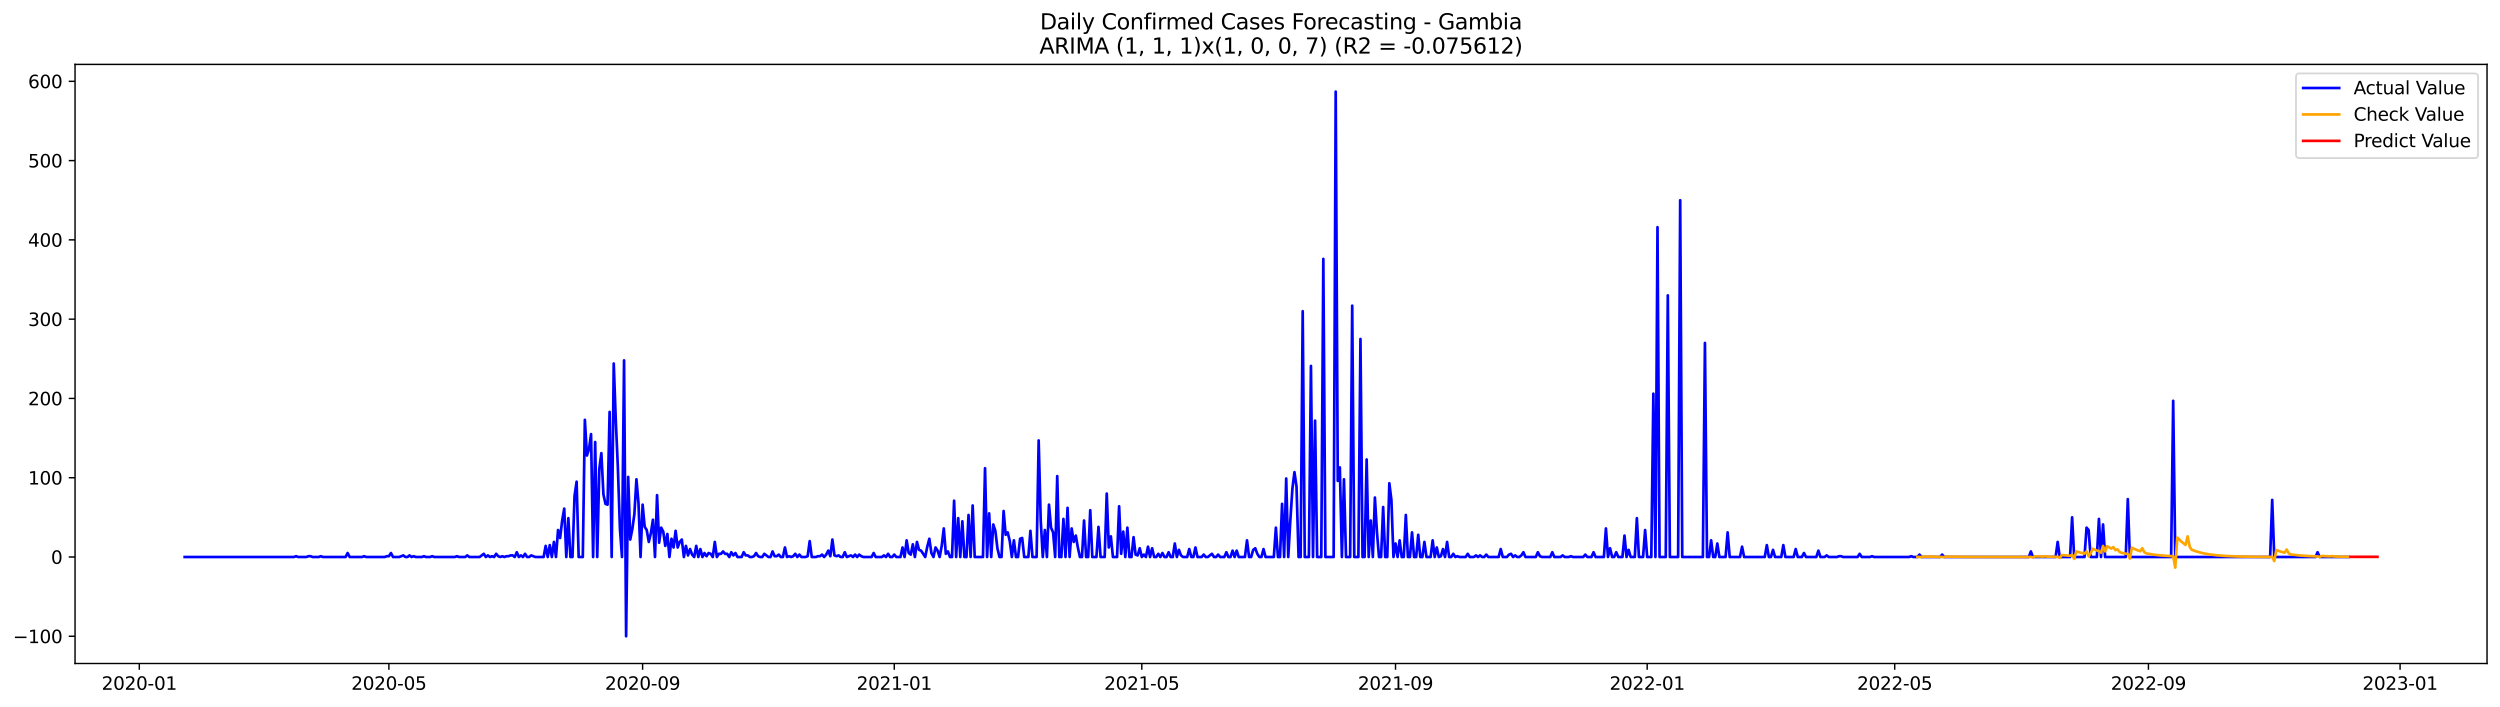 <?xml version="1.0" encoding="utf-8" standalone="no"?>
<!DOCTYPE svg PUBLIC "-//W3C//DTD SVG 1.1//EN"
  "http://www.w3.org/Graphics/SVG/1.1/DTD/svg11.dtd">
<svg xmlns:xlink="http://www.w3.org/1999/xlink" width="1388.067pt" height="392.274pt" viewBox="0 0 1388.067 392.274" xmlns="http://www.w3.org/2000/svg" version="1.1">
 <defs>
  <style type="text/css">*{stroke-linejoin: round; stroke-linecap: butt}</style>
 </defs>
 <g id="figure_1">
  <g id="patch_1">
   <path d="M 0 392.274 
L 1388.067 392.274 
L 1388.067 0 
L 0 0 
z
" style="fill: #ffffff"/>
  </g>
  <g id="axes_1">
   <g id="patch_2">
    <path d="M 41.667 368.396 
L 1380.867 368.396 
L 1380.867 35.755 
L 41.667 35.755 
z
" style="fill: #ffffff"/>
   </g>
   <g id="matplotlib.axis_1">
    <g id="xtick_1">
     <g id="line2d_1">
      <defs>
       <path id="m39c0a8d86f" d="M 0 0 
L 0 3.5 
" style="stroke: #000000; stroke-width: 0.8"/>
      </defs>
      <g>
       <use xlink:href="#m39c0a8d86f" x="77.343" y="368.396" style="stroke: #000000; stroke-width: 0.8"/>
      </g>
     </g>
     <g id="text_1">
      <!-- 2020-01 -->
      <g transform="translate(56.452 382.994)scale(0.1 -0.1)">
       <defs>
        <path id="DejaVuSans-32" d="M 1228 531 
L 3431 531 
L 3431 0 
L 469 0 
L 469 531 
Q 828 903 1448 1529 
Q 2069 2156 2228 2338 
Q 2531 2678 2651 2914 
Q 2772 3150 2772 3378 
Q 2772 3750 2511 3984 
Q 2250 4219 1831 4219 
Q 1534 4219 1204 4116 
Q 875 4013 500 3803 
L 500 4441 
Q 881 4594 1212 4672 
Q 1544 4750 1819 4750 
Q 2544 4750 2975 4387 
Q 3406 4025 3406 3419 
Q 3406 3131 3298 2873 
Q 3191 2616 2906 2266 
Q 2828 2175 2409 1742 
Q 1991 1309 1228 531 
z
" transform="scale(0.016)"/>
        <path id="DejaVuSans-30" d="M 2034 4250 
Q 1547 4250 1301 3770 
Q 1056 3291 1056 2328 
Q 1056 1369 1301 889 
Q 1547 409 2034 409 
Q 2525 409 2770 889 
Q 3016 1369 3016 2328 
Q 3016 3291 2770 3770 
Q 2525 4250 2034 4250 
z
M 2034 4750 
Q 2819 4750 3233 4129 
Q 3647 3509 3647 2328 
Q 3647 1150 3233 529 
Q 2819 -91 2034 -91 
Q 1250 -91 836 529 
Q 422 1150 422 2328 
Q 422 3509 836 4129 
Q 1250 4750 2034 4750 
z
" transform="scale(0.016)"/>
        <path id="DejaVuSans-2d" d="M 313 2009 
L 1997 2009 
L 1997 1497 
L 313 1497 
L 313 2009 
z
" transform="scale(0.016)"/>
        <path id="DejaVuSans-31" d="M 794 531 
L 1825 531 
L 1825 4091 
L 703 3866 
L 703 4441 
L 1819 4666 
L 2450 4666 
L 2450 531 
L 3481 531 
L 3481 0 
L 794 0 
L 794 531 
z
" transform="scale(0.016)"/>
       </defs>
       <use xlink:href="#DejaVuSans-32"/>
       <use xlink:href="#DejaVuSans-30" x="63.623"/>
       <use xlink:href="#DejaVuSans-32" x="127.246"/>
       <use xlink:href="#DejaVuSans-30" x="190.869"/>
       <use xlink:href="#DejaVuSans-2d" x="254.492"/>
       <use xlink:href="#DejaVuSans-30" x="290.576"/>
       <use xlink:href="#DejaVuSans-31" x="354.199"/>
      </g>
     </g>
    </g>
    <g id="xtick_2">
     <g id="line2d_2">
      <g>
       <use xlink:href="#m39c0a8d86f" x="215.925" y="368.396" style="stroke: #000000; stroke-width: 0.8"/>
      </g>
     </g>
     <g id="text_2">
      <!-- 2020-05 -->
      <g transform="translate(195.033 382.994)scale(0.1 -0.1)">
       <defs>
        <path id="DejaVuSans-35" d="M 691 4666 
L 3169 4666 
L 3169 4134 
L 1269 4134 
L 1269 2991 
Q 1406 3038 1543 3061 
Q 1681 3084 1819 3084 
Q 2600 3084 3056 2656 
Q 3513 2228 3513 1497 
Q 3513 744 3044 326 
Q 2575 -91 1722 -91 
Q 1428 -91 1123 -41 
Q 819 9 494 109 
L 494 744 
Q 775 591 1075 516 
Q 1375 441 1709 441 
Q 2250 441 2565 725 
Q 2881 1009 2881 1497 
Q 2881 1984 2565 2268 
Q 2250 2553 1709 2553 
Q 1456 2553 1204 2497 
Q 953 2441 691 2322 
L 691 4666 
z
" transform="scale(0.016)"/>
       </defs>
       <use xlink:href="#DejaVuSans-32"/>
       <use xlink:href="#DejaVuSans-30" x="63.623"/>
       <use xlink:href="#DejaVuSans-32" x="127.246"/>
       <use xlink:href="#DejaVuSans-30" x="190.869"/>
       <use xlink:href="#DejaVuSans-2d" x="254.492"/>
       <use xlink:href="#DejaVuSans-30" x="290.576"/>
       <use xlink:href="#DejaVuSans-35" x="354.199"/>
      </g>
     </g>
    </g>
    <g id="xtick_3">
     <g id="line2d_3">
      <g>
       <use xlink:href="#m39c0a8d86f" x="356.797" y="368.396" style="stroke: #000000; stroke-width: 0.8"/>
      </g>
     </g>
     <g id="text_3">
      <!-- 2020-09 -->
      <g transform="translate(335.905 382.994)scale(0.1 -0.1)">
       <defs>
        <path id="DejaVuSans-39" d="M 703 97 
L 703 672 
Q 941 559 1184 500 
Q 1428 441 1663 441 
Q 2288 441 2617 861 
Q 2947 1281 2994 2138 
Q 2813 1869 2534 1725 
Q 2256 1581 1919 1581 
Q 1219 1581 811 2004 
Q 403 2428 403 3163 
Q 403 3881 828 4315 
Q 1253 4750 1959 4750 
Q 2769 4750 3195 4129 
Q 3622 3509 3622 2328 
Q 3622 1225 3098 567 
Q 2575 -91 1691 -91 
Q 1453 -91 1209 -44 
Q 966 3 703 97 
z
M 1959 2075 
Q 2384 2075 2632 2365 
Q 2881 2656 2881 3163 
Q 2881 3666 2632 3958 
Q 2384 4250 1959 4250 
Q 1534 4250 1286 3958 
Q 1038 3666 1038 3163 
Q 1038 2656 1286 2365 
Q 1534 2075 1959 2075 
z
" transform="scale(0.016)"/>
       </defs>
       <use xlink:href="#DejaVuSans-32"/>
       <use xlink:href="#DejaVuSans-30" x="63.623"/>
       <use xlink:href="#DejaVuSans-32" x="127.246"/>
       <use xlink:href="#DejaVuSans-30" x="190.869"/>
       <use xlink:href="#DejaVuSans-2d" x="254.492"/>
       <use xlink:href="#DejaVuSans-30" x="290.576"/>
       <use xlink:href="#DejaVuSans-39" x="354.199"/>
      </g>
     </g>
    </g>
    <g id="xtick_4">
     <g id="line2d_4">
      <g>
       <use xlink:href="#m39c0a8d86f" x="496.523" y="368.396" style="stroke: #000000; stroke-width: 0.8"/>
      </g>
     </g>
     <g id="text_4">
      <!-- 2021-01 -->
      <g transform="translate(475.632 382.994)scale(0.1 -0.1)">
       <use xlink:href="#DejaVuSans-32"/>
       <use xlink:href="#DejaVuSans-30" x="63.623"/>
       <use xlink:href="#DejaVuSans-32" x="127.246"/>
       <use xlink:href="#DejaVuSans-31" x="190.869"/>
       <use xlink:href="#DejaVuSans-2d" x="254.492"/>
       <use xlink:href="#DejaVuSans-30" x="290.576"/>
       <use xlink:href="#DejaVuSans-31" x="354.199"/>
      </g>
     </g>
    </g>
    <g id="xtick_5">
     <g id="line2d_5">
      <g>
       <use xlink:href="#m39c0a8d86f" x="633.959" y="368.396" style="stroke: #000000; stroke-width: 0.8"/>
      </g>
     </g>
     <g id="text_5">
      <!-- 2021-05 -->
      <g transform="translate(613.068 382.994)scale(0.1 -0.1)">
       <use xlink:href="#DejaVuSans-32"/>
       <use xlink:href="#DejaVuSans-30" x="63.623"/>
       <use xlink:href="#DejaVuSans-32" x="127.246"/>
       <use xlink:href="#DejaVuSans-31" x="190.869"/>
       <use xlink:href="#DejaVuSans-2d" x="254.492"/>
       <use xlink:href="#DejaVuSans-30" x="290.576"/>
       <use xlink:href="#DejaVuSans-35" x="354.199"/>
      </g>
     </g>
    </g>
    <g id="xtick_6">
     <g id="line2d_6">
      <g>
       <use xlink:href="#m39c0a8d86f" x="774.831" y="368.396" style="stroke: #000000; stroke-width: 0.8"/>
      </g>
     </g>
     <g id="text_6">
      <!-- 2021-09 -->
      <g transform="translate(753.94 382.994)scale(0.1 -0.1)">
       <use xlink:href="#DejaVuSans-32"/>
       <use xlink:href="#DejaVuSans-30" x="63.623"/>
       <use xlink:href="#DejaVuSans-32" x="127.246"/>
       <use xlink:href="#DejaVuSans-31" x="190.869"/>
       <use xlink:href="#DejaVuSans-2d" x="254.492"/>
       <use xlink:href="#DejaVuSans-30" x="290.576"/>
       <use xlink:href="#DejaVuSans-39" x="354.199"/>
      </g>
     </g>
    </g>
    <g id="xtick_7">
     <g id="line2d_7">
      <g>
       <use xlink:href="#m39c0a8d86f" x="914.558" y="368.396" style="stroke: #000000; stroke-width: 0.8"/>
      </g>
     </g>
     <g id="text_7">
      <!-- 2022-01 -->
      <g transform="translate(893.667 382.994)scale(0.1 -0.1)">
       <use xlink:href="#DejaVuSans-32"/>
       <use xlink:href="#DejaVuSans-30" x="63.623"/>
       <use xlink:href="#DejaVuSans-32" x="127.246"/>
       <use xlink:href="#DejaVuSans-32" x="190.869"/>
       <use xlink:href="#DejaVuSans-2d" x="254.492"/>
       <use xlink:href="#DejaVuSans-30" x="290.576"/>
       <use xlink:href="#DejaVuSans-31" x="354.199"/>
      </g>
     </g>
    </g>
    <g id="xtick_8">
     <g id="line2d_8">
      <g>
       <use xlink:href="#m39c0a8d86f" x="1051.994" y="368.396" style="stroke: #000000; stroke-width: 0.8"/>
      </g>
     </g>
     <g id="text_8">
      <!-- 2022-05 -->
      <g transform="translate(1031.103 382.994)scale(0.1 -0.1)">
       <use xlink:href="#DejaVuSans-32"/>
       <use xlink:href="#DejaVuSans-30" x="63.623"/>
       <use xlink:href="#DejaVuSans-32" x="127.246"/>
       <use xlink:href="#DejaVuSans-32" x="190.869"/>
       <use xlink:href="#DejaVuSans-2d" x="254.492"/>
       <use xlink:href="#DejaVuSans-30" x="290.576"/>
       <use xlink:href="#DejaVuSans-35" x="354.199"/>
      </g>
     </g>
    </g>
    <g id="xtick_9">
     <g id="line2d_9">
      <g>
       <use xlink:href="#m39c0a8d86f" x="1192.866" y="368.396" style="stroke: #000000; stroke-width: 0.8"/>
      </g>
     </g>
     <g id="text_9">
      <!-- 2022-09 -->
      <g transform="translate(1171.975 382.994)scale(0.1 -0.1)">
       <use xlink:href="#DejaVuSans-32"/>
       <use xlink:href="#DejaVuSans-30" x="63.623"/>
       <use xlink:href="#DejaVuSans-32" x="127.246"/>
       <use xlink:href="#DejaVuSans-32" x="190.869"/>
       <use xlink:href="#DejaVuSans-2d" x="254.492"/>
       <use xlink:href="#DejaVuSans-30" x="290.576"/>
       <use xlink:href="#DejaVuSans-39" x="354.199"/>
      </g>
     </g>
    </g>
    <g id="xtick_10">
     <g id="line2d_10">
      <g>
       <use xlink:href="#m39c0a8d86f" x="1332.593" y="368.396" style="stroke: #000000; stroke-width: 0.8"/>
      </g>
     </g>
     <g id="text_10">
      <!-- 2023-01 -->
      <g transform="translate(1311.701 382.994)scale(0.1 -0.1)">
       <defs>
        <path id="DejaVuSans-33" d="M 2597 2516 
Q 3050 2419 3304 2112 
Q 3559 1806 3559 1356 
Q 3559 666 3084 287 
Q 2609 -91 1734 -91 
Q 1441 -91 1130 -33 
Q 819 25 488 141 
L 488 750 
Q 750 597 1062 519 
Q 1375 441 1716 441 
Q 2309 441 2620 675 
Q 2931 909 2931 1356 
Q 2931 1769 2642 2001 
Q 2353 2234 1838 2234 
L 1294 2234 
L 1294 2753 
L 1863 2753 
Q 2328 2753 2575 2939 
Q 2822 3125 2822 3475 
Q 2822 3834 2567 4026 
Q 2313 4219 1838 4219 
Q 1578 4219 1281 4162 
Q 984 4106 628 3988 
L 628 4550 
Q 988 4650 1302 4700 
Q 1616 4750 1894 4750 
Q 2613 4750 3031 4423 
Q 3450 4097 3450 3541 
Q 3450 3153 3228 2886 
Q 3006 2619 2597 2516 
z
" transform="scale(0.016)"/>
       </defs>
       <use xlink:href="#DejaVuSans-32"/>
       <use xlink:href="#DejaVuSans-30" x="63.623"/>
       <use xlink:href="#DejaVuSans-32" x="127.246"/>
       <use xlink:href="#DejaVuSans-33" x="190.869"/>
       <use xlink:href="#DejaVuSans-2d" x="254.492"/>
       <use xlink:href="#DejaVuSans-30" x="290.576"/>
       <use xlink:href="#DejaVuSans-31" x="354.199"/>
      </g>
     </g>
    </g>
   </g>
   <g id="matplotlib.axis_2">
    <g id="ytick_1">
     <g id="line2d_11">
      <defs>
       <path id="meef79a7b68" d="M 0 0 
L -3.5 0 
" style="stroke: #000000; stroke-width: 0.8"/>
      </defs>
      <g>
       <use xlink:href="#meef79a7b68" x="41.667" y="353.276" style="stroke: #000000; stroke-width: 0.8"/>
      </g>
     </g>
     <g id="text_11">
      <!-- −100 -->
      <g transform="translate(7.2 357.075)scale(0.1 -0.1)">
       <defs>
        <path id="DejaVuSans-2212" d="M 678 2272 
L 4684 2272 
L 4684 1741 
L 678 1741 
L 678 2272 
z
" transform="scale(0.016)"/>
       </defs>
       <use xlink:href="#DejaVuSans-2212"/>
       <use xlink:href="#DejaVuSans-31" x="83.789"/>
       <use xlink:href="#DejaVuSans-30" x="147.412"/>
       <use xlink:href="#DejaVuSans-30" x="211.035"/>
      </g>
     </g>
    </g>
    <g id="ytick_2">
     <g id="line2d_12">
      <g>
       <use xlink:href="#meef79a7b68" x="41.667" y="309.258" style="stroke: #000000; stroke-width: 0.8"/>
      </g>
     </g>
     <g id="text_12">
      <!-- 0 -->
      <g transform="translate(28.305 313.057)scale(0.1 -0.1)">
       <use xlink:href="#DejaVuSans-30"/>
      </g>
     </g>
    </g>
    <g id="ytick_3">
     <g id="line2d_13">
      <g>
       <use xlink:href="#meef79a7b68" x="41.667" y="265.241" style="stroke: #000000; stroke-width: 0.8"/>
      </g>
     </g>
     <g id="text_13">
      <!-- 100 -->
      <g transform="translate(15.58 269.04)scale(0.1 -0.1)">
       <use xlink:href="#DejaVuSans-31"/>
       <use xlink:href="#DejaVuSans-30" x="63.623"/>
       <use xlink:href="#DejaVuSans-30" x="127.246"/>
      </g>
     </g>
    </g>
    <g id="ytick_4">
     <g id="line2d_14">
      <g>
       <use xlink:href="#meef79a7b68" x="41.667" y="221.223" style="stroke: #000000; stroke-width: 0.8"/>
      </g>
     </g>
     <g id="text_14">
      <!-- 200 -->
      <g transform="translate(15.58 225.022)scale(0.1 -0.1)">
       <use xlink:href="#DejaVuSans-32"/>
       <use xlink:href="#DejaVuSans-30" x="63.623"/>
       <use xlink:href="#DejaVuSans-30" x="127.246"/>
      </g>
     </g>
    </g>
    <g id="ytick_5">
     <g id="line2d_15">
      <g>
       <use xlink:href="#meef79a7b68" x="41.667" y="177.206" style="stroke: #000000; stroke-width: 0.8"/>
      </g>
     </g>
     <g id="text_15">
      <!-- 300 -->
      <g transform="translate(15.58 181.005)scale(0.1 -0.1)">
       <use xlink:href="#DejaVuSans-33"/>
       <use xlink:href="#DejaVuSans-30" x="63.623"/>
       <use xlink:href="#DejaVuSans-30" x="127.246"/>
      </g>
     </g>
    </g>
    <g id="ytick_6">
     <g id="line2d_16">
      <g>
       <use xlink:href="#meef79a7b68" x="41.667" y="133.188" style="stroke: #000000; stroke-width: 0.8"/>
      </g>
     </g>
     <g id="text_16">
      <!-- 400 -->
      <g transform="translate(15.58 136.987)scale(0.1 -0.1)">
       <defs>
        <path id="DejaVuSans-34" d="M 2419 4116 
L 825 1625 
L 2419 1625 
L 2419 4116 
z
M 2253 4666 
L 3047 4666 
L 3047 1625 
L 3713 1625 
L 3713 1100 
L 3047 1100 
L 3047 0 
L 2419 0 
L 2419 1100 
L 313 1100 
L 313 1709 
L 2253 4666 
z
" transform="scale(0.016)"/>
       </defs>
       <use xlink:href="#DejaVuSans-34"/>
       <use xlink:href="#DejaVuSans-30" x="63.623"/>
       <use xlink:href="#DejaVuSans-30" x="127.246"/>
      </g>
     </g>
    </g>
    <g id="ytick_7">
     <g id="line2d_17">
      <g>
       <use xlink:href="#meef79a7b68" x="41.667" y="89.171" style="stroke: #000000; stroke-width: 0.8"/>
      </g>
     </g>
     <g id="text_17">
      <!-- 500 -->
      <g transform="translate(15.58 92.97)scale(0.1 -0.1)">
       <use xlink:href="#DejaVuSans-35"/>
       <use xlink:href="#DejaVuSans-30" x="63.623"/>
       <use xlink:href="#DejaVuSans-30" x="127.246"/>
      </g>
     </g>
    </g>
    <g id="ytick_8">
     <g id="line2d_18">
      <g>
       <use xlink:href="#meef79a7b68" x="41.667" y="45.153" style="stroke: #000000; stroke-width: 0.8"/>
      </g>
     </g>
     <g id="text_18">
      <!-- 600 -->
      <g transform="translate(15.58 48.952)scale(0.1 -0.1)">
       <defs>
        <path id="DejaVuSans-36" d="M 2113 2584 
Q 1688 2584 1439 2293 
Q 1191 2003 1191 1497 
Q 1191 994 1439 701 
Q 1688 409 2113 409 
Q 2538 409 2786 701 
Q 3034 994 3034 1497 
Q 3034 2003 2786 2293 
Q 2538 2584 2113 2584 
z
M 3366 4563 
L 3366 3988 
Q 3128 4100 2886 4159 
Q 2644 4219 2406 4219 
Q 1781 4219 1451 3797 
Q 1122 3375 1075 2522 
Q 1259 2794 1537 2939 
Q 1816 3084 2150 3084 
Q 2853 3084 3261 2657 
Q 3669 2231 3669 1497 
Q 3669 778 3244 343 
Q 2819 -91 2113 -91 
Q 1303 -91 875 529 
Q 447 1150 447 2328 
Q 447 3434 972 4092 
Q 1497 4750 2381 4750 
Q 2619 4750 2861 4703 
Q 3103 4656 3366 4563 
z
" transform="scale(0.016)"/>
       </defs>
       <use xlink:href="#DejaVuSans-36"/>
       <use xlink:href="#DejaVuSans-30" x="63.623"/>
       <use xlink:href="#DejaVuSans-30" x="127.246"/>
      </g>
     </g>
    </g>
   </g>
   <g id="line2d_19">
    <path d="M 102.54 309.258 
L 163.241 309.258 
L 164.386 308.818 
L 165.531 309.258 
L 170.113 309.258 
L 171.258 308.818 
L 172.403 308.818 
L 173.549 309.258 
L 176.984 309.258 
L 178.13 308.818 
L 179.275 309.258 
L 191.873 309.258 
L 193.019 307.057 
L 194.164 309.258 
L 201.036 309.258 
L 202.181 308.818 
L 203.326 309.258 
L 213.634 309.258 
L 214.779 308.818 
L 215.925 308.818 
L 217.07 307.057 
L 218.215 309.258 
L 221.651 309.258 
L 223.942 308.378 
L 225.087 309.258 
L 226.232 309.258 
L 227.378 308.378 
L 228.523 309.258 
L 229.668 308.818 
L 230.814 309.258 
L 234.249 309.258 
L 235.395 308.818 
L 236.54 309.258 
L 238.831 309.258 
L 239.976 308.818 
L 241.121 309.258 
L 252.574 309.258 
L 253.72 308.818 
L 254.865 309.258 
L 258.301 309.258 
L 259.446 308.378 
L 260.591 309.258 
L 266.318 309.258 
L 268.609 307.497 
L 269.754 309.258 
L 270.899 308.378 
L 272.044 309.258 
L 273.19 308.818 
L 274.335 309.258 
L 275.48 307.497 
L 276.626 308.818 
L 277.771 309.258 
L 278.916 308.818 
L 280.062 309.258 
L 281.207 308.818 
L 282.352 308.818 
L 283.497 308.378 
L 284.643 308.378 
L 285.788 309.258 
L 286.933 306.617 
L 288.079 309.258 
L 289.224 308.378 
L 290.369 309.258 
L 291.515 307.497 
L 292.66 309.258 
L 293.805 309.258 
L 294.95 308.378 
L 297.241 309.258 
L 301.822 309.258 
L 302.968 303.096 
L 304.113 309.258 
L 305.258 302.655 
L 306.403 309.258 
L 307.549 300.895 
L 308.694 309.258 
L 309.839 294.292 
L 310.985 298.694 
L 312.13 289.01 
L 313.275 282.407 
L 314.421 309.258 
L 315.566 287.689 
L 316.711 309.258 
L 317.856 309.258 
L 319.002 275.365 
L 320.147 267.441 
L 321.292 309.258 
L 323.583 309.258 
L 324.728 233.108 
L 325.874 252.916 
L 327.019 249.394 
L 328.164 241.031 
L 329.309 309.258 
L 330.455 245.433 
L 331.6 309.258 
L 332.745 260.399 
L 333.891 251.595 
L 335.036 274.484 
L 336.181 279.766 
L 337.327 280.207 
L 338.472 228.706 
L 339.617 309.258 
L 340.762 201.855 
L 341.908 233.548 
L 343.053 259.518 
L 344.198 293.412 
L 345.344 309.258 
L 346.489 200.095 
L 347.634 353.276 
L 348.78 264.8 
L 349.925 299.574 
L 351.07 293.852 
L 352.215 285.489 
L 353.361 266.121 
L 354.506 279.326 
L 355.651 309.258 
L 356.797 280.207 
L 357.942 292.531 
L 359.087 294.292 
L 360.233 300.895 
L 361.378 296.053 
L 362.523 288.57 
L 363.668 309.258 
L 364.814 274.924 
L 365.959 301.335 
L 367.104 292.972 
L 368.25 295.172 
L 369.395 303.096 
L 370.54 296.493 
L 371.686 309.258 
L 372.831 299.134 
L 373.976 303.976 
L 375.121 294.732 
L 376.267 303.976 
L 377.412 300.895 
L 378.557 299.574 
L 379.703 309.258 
L 380.848 303.096 
L 381.993 308.378 
L 383.139 304.856 
L 384.284 307.938 
L 385.429 309.258 
L 386.574 303.096 
L 387.72 309.258 
L 388.865 304.856 
L 390.01 309.258 
L 391.156 307.057 
L 392.301 308.818 
L 393.446 307.057 
L 394.592 307.497 
L 395.737 309.258 
L 396.882 300.895 
L 398.027 309.258 
L 399.173 307.497 
L 400.318 307.497 
L 401.463 306.177 
L 402.609 307.497 
L 403.754 307.497 
L 404.899 309.258 
L 406.045 306.617 
L 407.19 308.378 
L 408.335 307.057 
L 409.48 309.258 
L 411.771 309.258 
L 412.916 306.617 
L 414.062 308.378 
L 415.207 308.378 
L 416.352 309.258 
L 417.498 309.258 
L 418.643 308.818 
L 419.788 307.057 
L 420.933 308.818 
L 422.079 309.258 
L 423.224 309.258 
L 424.369 307.497 
L 426.66 309.258 
L 427.805 309.258 
L 428.951 306.177 
L 430.096 308.818 
L 431.241 308.818 
L 432.386 307.938 
L 433.532 309.258 
L 434.677 309.258 
L 435.822 303.976 
L 436.968 309.258 
L 438.113 308.818 
L 439.258 309.258 
L 440.404 308.818 
L 441.549 307.497 
L 442.694 309.258 
L 443.839 307.938 
L 444.985 309.258 
L 447.275 309.258 
L 448.421 308.818 
L 449.566 300.455 
L 450.711 309.258 
L 453.002 309.258 
L 454.147 308.818 
L 455.293 308.818 
L 456.438 307.938 
L 457.583 309.258 
L 458.728 307.938 
L 459.874 305.737 
L 461.019 308.818 
L 462.164 299.574 
L 463.31 308.378 
L 464.455 308.818 
L 465.6 308.378 
L 466.746 309.258 
L 467.891 309.258 
L 469.036 306.617 
L 470.181 309.258 
L 472.472 308.378 
L 473.617 309.258 
L 474.763 307.938 
L 475.908 309.258 
L 477.053 307.938 
L 478.199 308.818 
L 479.344 309.258 
L 483.925 309.258 
L 485.07 307.057 
L 486.216 309.258 
L 489.652 309.258 
L 490.797 308.378 
L 491.942 309.258 
L 493.087 307.497 
L 494.233 309.258 
L 495.378 309.258 
L 496.523 307.938 
L 497.669 309.258 
L 499.959 309.258 
L 501.105 303.976 
L 502.25 309.258 
L 503.395 300.014 
L 504.54 307.057 
L 505.686 307.938 
L 506.831 302.215 
L 507.976 309.258 
L 509.122 300.895 
L 510.267 305.296 
L 511.412 305.737 
L 513.703 309.258 
L 514.848 303.536 
L 515.993 299.134 
L 517.139 307.057 
L 518.284 309.258 
L 519.429 303.976 
L 520.575 305.737 
L 521.72 309.258 
L 522.865 303.096 
L 524.011 293.412 
L 525.156 307.497 
L 526.301 306.177 
L 527.446 309.258 
L 528.592 309.258 
L 529.737 278.006 
L 530.882 309.258 
L 532.028 287.689 
L 533.173 309.258 
L 534.318 289.45 
L 535.464 309.258 
L 536.609 309.258 
L 537.754 285.929 
L 538.899 309.258 
L 540.045 280.647 
L 541.19 309.258 
L 545.771 309.258 
L 546.917 259.958 
L 548.062 309.258 
L 549.207 285.048 
L 550.352 309.258 
L 551.498 291.211 
L 552.643 294.732 
L 553.788 304.416 
L 554.934 309.258 
L 556.079 309.258 
L 557.224 283.728 
L 558.37 296.933 
L 559.515 295.613 
L 560.66 300.455 
L 561.805 309.258 
L 562.951 300.014 
L 564.096 309.258 
L 565.241 309.258 
L 566.387 299.134 
L 567.532 298.694 
L 568.677 309.258 
L 570.968 309.258 
L 572.113 294.732 
L 573.258 309.258 
L 575.549 309.258 
L 576.694 244.552 
L 577.84 289.01 
L 578.985 309.258 
L 580.13 294.292 
L 581.276 309.258 
L 582.421 280.207 
L 583.566 292.972 
L 584.711 295.613 
L 585.857 309.258 
L 587.002 264.36 
L 588.147 309.258 
L 589.293 309.258 
L 590.438 288.13 
L 591.583 309.258 
L 592.729 281.967 
L 593.874 309.258 
L 595.019 293.412 
L 596.164 300.895 
L 597.31 297.373 
L 598.455 303.976 
L 599.6 309.258 
L 600.746 309.258 
L 601.891 289.01 
L 603.036 309.258 
L 604.182 309.258 
L 605.327 283.288 
L 606.472 309.258 
L 608.763 309.258 
L 609.908 292.531 
L 611.053 309.258 
L 613.344 309.258 
L 614.489 274.044 
L 615.635 303.976 
L 616.78 297.813 
L 617.925 309.258 
L 620.216 309.258 
L 621.361 281.087 
L 622.506 307.497 
L 623.652 295.172 
L 624.797 309.258 
L 625.942 292.972 
L 627.088 309.258 
L 628.233 309.258 
L 629.378 298.254 
L 630.523 307.938 
L 631.669 308.378 
L 632.814 304.416 
L 633.959 309.258 
L 635.105 307.938 
L 636.25 309.258 
L 637.395 303.536 
L 638.541 309.258 
L 639.686 304.416 
L 640.831 309.258 
L 641.977 309.258 
L 643.122 307.497 
L 644.267 309.258 
L 645.412 307.057 
L 646.558 309.258 
L 647.703 309.258 
L 648.848 306.617 
L 649.994 309.258 
L 651.139 309.258 
L 652.284 301.775 
L 653.43 309.258 
L 654.575 305.296 
L 655.72 308.378 
L 656.865 309.258 
L 659.156 309.258 
L 660.301 304.856 
L 661.447 309.258 
L 662.592 309.258 
L 663.737 303.976 
L 664.883 309.258 
L 667.173 309.258 
L 668.318 307.938 
L 669.464 309.258 
L 670.609 309.258 
L 672.9 307.497 
L 674.045 309.258 
L 675.19 309.258 
L 676.336 307.938 
L 677.481 309.258 
L 679.771 309.258 
L 680.917 306.617 
L 682.062 309.258 
L 683.207 309.258 
L 684.353 305.737 
L 685.498 309.258 
L 686.643 305.737 
L 687.789 309.258 
L 691.224 309.258 
L 692.37 300.014 
L 693.515 309.258 
L 694.66 309.258 
L 695.806 305.296 
L 696.951 304.416 
L 698.096 307.497 
L 699.242 309.258 
L 700.387 309.258 
L 701.532 304.856 
L 702.677 309.258 
L 707.259 309.258 
L 708.404 292.972 
L 709.549 309.258 
L 710.695 309.258 
L 711.84 279.766 
L 712.985 309.258 
L 714.13 265.681 
L 715.276 309.258 
L 716.421 289.01 
L 717.566 271.403 
L 718.712 262.159 
L 719.857 270.082 
L 721.002 309.258 
L 722.148 309.258 
L 723.293 172.804 
L 724.438 309.258 
L 726.729 309.258 
L 727.874 203.176 
L 729.019 309.258 
L 730.165 233.548 
L 731.31 309.258 
L 733.601 309.258 
L 734.746 143.752 
L 735.891 309.258 
L 740.472 309.258 
L 741.618 50.876 
L 742.763 267.001 
L 743.908 259.518 
L 745.054 309.258 
L 746.199 266.121 
L 747.344 309.258 
L 749.635 309.258 
L 750.78 169.723 
L 751.925 309.258 
L 754.216 309.258 
L 755.361 188.21 
L 756.507 309.258 
L 757.652 309.258 
L 758.797 255.117 
L 759.942 309.258 
L 761.088 289.01 
L 762.233 309.258 
L 763.378 276.245 
L 764.524 295.613 
L 765.669 309.258 
L 766.814 309.258 
L 767.96 281.527 
L 769.105 309.258 
L 770.25 309.258 
L 771.395 268.322 
L 772.541 277.565 
L 773.686 309.258 
L 774.831 301.775 
L 775.977 309.258 
L 777.122 300.014 
L 778.267 309.258 
L 779.413 309.258 
L 780.558 285.929 
L 781.703 309.258 
L 782.848 309.258 
L 783.994 295.613 
L 785.139 309.258 
L 786.284 309.258 
L 787.43 296.933 
L 788.575 309.258 
L 789.72 309.258 
L 790.866 300.895 
L 792.011 309.258 
L 794.301 309.258 
L 795.447 300.014 
L 796.592 309.258 
L 797.737 303.976 
L 798.883 309.258 
L 800.028 308.818 
L 801.173 304.856 
L 802.319 309.258 
L 803.464 300.895 
L 804.609 309.258 
L 805.754 309.258 
L 806.9 307.497 
L 808.045 309.258 
L 809.19 308.818 
L 810.336 309.258 
L 813.772 309.258 
L 814.917 307.497 
L 816.062 309.258 
L 818.353 309.258 
L 819.498 308.378 
L 820.643 309.258 
L 821.789 308.378 
L 822.934 309.258 
L 824.079 309.258 
L 825.225 307.938 
L 826.37 309.258 
L 832.096 309.258 
L 833.242 304.856 
L 834.387 309.258 
L 836.678 309.258 
L 837.823 307.938 
L 838.968 307.497 
L 840.114 309.258 
L 841.259 308.378 
L 842.404 309.258 
L 843.549 309.258 
L 844.695 308.378 
L 845.84 306.617 
L 846.985 309.258 
L 852.712 309.258 
L 853.857 306.617 
L 855.002 308.818 
L 856.148 309.258 
L 860.729 309.258 
L 861.874 306.617 
L 863.02 309.258 
L 866.455 309.258 
L 867.601 308.378 
L 868.746 309.258 
L 871.037 309.258 
L 872.182 308.818 
L 873.327 309.258 
L 879.054 309.258 
L 880.199 307.938 
L 881.344 309.258 
L 883.635 309.258 
L 884.78 306.617 
L 885.926 309.258 
L 890.507 309.258 
L 891.652 293.412 
L 892.797 309.258 
L 893.943 304.416 
L 895.088 309.258 
L 896.233 309.258 
L 897.379 306.617 
L 898.524 309.258 
L 900.814 309.258 
L 901.96 297.373 
L 903.105 309.258 
L 904.25 305.296 
L 905.396 309.258 
L 907.686 309.258 
L 908.832 287.689 
L 909.977 309.258 
L 912.267 309.258 
L 913.413 294.292 
L 914.558 309.258 
L 916.849 309.258 
L 917.994 218.582 
L 919.139 309.258 
L 920.285 126.145 
L 921.43 309.258 
L 924.866 309.258 
L 926.011 164 
L 927.156 309.258 
L 931.738 309.258 
L 932.883 111.179 
L 934.028 309.258 
L 945.481 309.258 
L 946.626 190.411 
L 947.772 309.258 
L 948.917 309.258 
L 950.062 300.014 
L 951.208 309.258 
L 952.353 309.258 
L 953.498 301.775 
L 954.644 309.258 
L 958.079 309.258 
L 959.225 295.613 
L 960.37 309.258 
L 966.097 309.258 
L 967.242 303.536 
L 968.387 309.258 
L 979.84 309.258 
L 980.985 302.655 
L 982.131 309.258 
L 983.276 309.258 
L 984.421 305.296 
L 985.567 309.258 
L 989.003 309.258 
L 990.148 302.655 
L 991.293 309.258 
L 995.874 309.258 
L 997.02 304.856 
L 998.165 309.258 
L 1000.456 309.258 
L 1001.601 307.057 
L 1002.746 309.258 
L 1008.473 309.258 
L 1009.618 305.737 
L 1010.763 309.258 
L 1013.054 309.258 
L 1014.199 308.378 
L 1015.344 309.258 
L 1019.926 309.258 
L 1021.071 308.818 
L 1022.216 308.818 
L 1023.362 309.258 
L 1031.379 309.258 
L 1032.524 307.497 
L 1033.669 309.258 
L 1038.251 309.258 
L 1039.396 308.818 
L 1040.541 309.258 
L 1060.011 309.258 
L 1061.157 308.818 
L 1062.302 309.258 
L 1064.592 309.258 
L 1065.738 307.938 
L 1066.883 309.258 
L 1077.191 309.258 
L 1078.336 307.938 
L 1079.481 309.258 
L 1126.439 309.258 
L 1127.584 306.177 
L 1128.729 309.258 
L 1141.328 309.258 
L 1142.473 300.895 
L 1143.618 309.258 
L 1149.345 309.258 
L 1150.49 287.249 
L 1151.635 309.258 
L 1157.362 309.258 
L 1158.507 292.972 
L 1159.652 294.292 
L 1160.798 309.258 
L 1164.234 309.258 
L 1165.379 288.13 
L 1166.524 309.258 
L 1167.669 291.211 
L 1168.815 309.258 
L 1180.268 309.258 
L 1181.413 277.125 
L 1182.558 309.258 
L 1205.464 309.258 
L 1206.61 222.544 
L 1207.755 309.258 
L 1260.439 309.258 
L 1261.584 277.565 
L 1262.729 309.258 
L 1285.635 309.258 
L 1286.781 306.617 
L 1287.926 309.258 
L 1303.96 309.258 
L 1303.96 309.258 
" clip-path="url(#p3e25ebff3d)" style="fill: none; stroke: #0000ff; stroke-width: 1.5; stroke-linecap: square"/>
   </g>
   <g id="line2d_20">
    <path d="M 1064.592 309.193 
L 1066.883 309.303 
L 1068.028 309.054 
L 1073.755 309.064 
L 1076.045 309.182 
L 1079.481 309.3 
L 1080.627 309.051 
L 1093.225 309.209 
L 1125.293 309.256 
L 1127.584 309.257 
L 1128.729 309.48 
L 1129.875 308.885 
L 1134.456 309.027 
L 1135.601 308.856 
L 1136.746 309.062 
L 1140.182 309.149 
L 1142.473 309.172 
L 1143.618 309.787 
L 1144.763 308.181 
L 1149.345 308.59 
L 1150.49 308.133 
L 1151.635 310.286 
L 1152.781 306.199 
L 1156.216 307.12 
L 1157.362 307.361 
L 1158.507 306.172 
L 1159.652 308.841 
L 1160.798 307.219 
L 1161.943 304.681 
L 1164.234 305.653 
L 1165.379 306.059 
L 1166.524 306.91 
L 1167.669 303.16 
L 1168.815 306.121 
L 1169.96 303.313 
L 1172.251 304.576 
L 1173.396 303.757 
L 1174.541 305.473 
L 1175.687 304.999 
L 1176.832 306.415 
L 1177.977 306.948 
L 1181.413 307.643 
L 1182.558 310.15 
L 1183.704 304.108 
L 1185.994 305.202 
L 1188.285 306.064 
L 1189.43 304.376 
L 1190.575 306.594 
L 1191.721 307.272 
L 1195.157 307.87 
L 1199.738 308.397 
L 1205.464 308.784 
L 1206.61 308.838 
L 1207.755 315.16 
L 1208.9 298.461 
L 1211.191 300.754 
L 1213.482 302.561 
L 1214.627 297.791 
L 1215.772 303.584 
L 1216.917 305.244 
L 1219.208 306.097 
L 1222.644 307.049 
L 1226.08 307.714 
L 1230.661 308.3 
L 1236.388 308.731 
L 1243.259 309 
L 1254.712 309.18 
L 1261.584 309.22 
L 1262.729 311.518 
L 1263.875 305.403 
L 1266.165 306.222 
L 1268.456 306.867 
L 1269.601 305.117 
L 1270.747 307.229 
L 1271.892 307.83 
L 1276.473 308.373 
L 1282.2 308.771 
L 1286.781 308.956 
L 1287.926 309.181 
L 1289.071 308.701 
L 1293.653 308.913 
L 1294.798 308.783 
L 1295.943 308.974 
L 1299.379 309.084 
L 1303.96 309.15 
L 1303.96 309.15 
" clip-path="url(#p3e25ebff3d)" style="fill: none; stroke: #ffa500; stroke-width: 1.5; stroke-linecap: square"/>
   </g>
   <g id="line2d_21">
    <path d="M 1305.106 309.162 
L 1306.251 309.18 
L 1307.396 309.177 
L 1308.541 309.177 
L 1309.687 309.177 
L 1310.832 309.177 
L 1311.977 309.177 
L 1313.123 309.171 
L 1314.268 309.172 
L 1315.413 309.172 
L 1316.559 309.172 
L 1317.704 309.172 
L 1318.849 309.172 
L 1319.994 309.172 
" clip-path="url(#p3e25ebff3d)" style="fill: none; stroke: #ff0000; stroke-width: 1.5; stroke-linecap: square"/>
   </g>
   <g id="patch_3">
    <path d="M 41.667 368.396 
L 41.667 35.755 
" style="fill: none; stroke: #000000; stroke-width: 0.8; stroke-linejoin: miter; stroke-linecap: square"/>
   </g>
   <g id="patch_4">
    <path d="M 1380.867 368.396 
L 1380.867 35.755 
" style="fill: none; stroke: #000000; stroke-width: 0.8; stroke-linejoin: miter; stroke-linecap: square"/>
   </g>
   <g id="patch_5">
    <path d="M 41.667 368.396 
L 1380.867 368.396 
" style="fill: none; stroke: #000000; stroke-width: 0.8; stroke-linejoin: miter; stroke-linecap: square"/>
   </g>
   <g id="patch_6">
    <path d="M 41.667 35.755 
L 1380.867 35.755 
" style="fill: none; stroke: #000000; stroke-width: 0.8; stroke-linejoin: miter; stroke-linecap: square"/>
   </g>
   <g id="text_19">
    <!-- Daily Confirmed Cases Forecasting - Gambia -->
    <g transform="translate(577.444 16.318)scale(0.12 -0.12)">
     <defs>
      <path id="DejaVuSans-44" d="M 1259 4147 
L 1259 519 
L 2022 519 
Q 2988 519 3436 956 
Q 3884 1394 3884 2338 
Q 3884 3275 3436 3711 
Q 2988 4147 2022 4147 
L 1259 4147 
z
M 628 4666 
L 1925 4666 
Q 3281 4666 3915 4102 
Q 4550 3538 4550 2338 
Q 4550 1131 3912 565 
Q 3275 0 1925 0 
L 628 0 
L 628 4666 
z
" transform="scale(0.016)"/>
      <path id="DejaVuSans-61" d="M 2194 1759 
Q 1497 1759 1228 1600 
Q 959 1441 959 1056 
Q 959 750 1161 570 
Q 1363 391 1709 391 
Q 2188 391 2477 730 
Q 2766 1069 2766 1631 
L 2766 1759 
L 2194 1759 
z
M 3341 1997 
L 3341 0 
L 2766 0 
L 2766 531 
Q 2569 213 2275 61 
Q 1981 -91 1556 -91 
Q 1019 -91 701 211 
Q 384 513 384 1019 
Q 384 1609 779 1909 
Q 1175 2209 1959 2209 
L 2766 2209 
L 2766 2266 
Q 2766 2663 2505 2880 
Q 2244 3097 1772 3097 
Q 1472 3097 1187 3025 
Q 903 2953 641 2809 
L 641 3341 
Q 956 3463 1253 3523 
Q 1550 3584 1831 3584 
Q 2591 3584 2966 3190 
Q 3341 2797 3341 1997 
z
" transform="scale(0.016)"/>
      <path id="DejaVuSans-69" d="M 603 3500 
L 1178 3500 
L 1178 0 
L 603 0 
L 603 3500 
z
M 603 4863 
L 1178 4863 
L 1178 4134 
L 603 4134 
L 603 4863 
z
" transform="scale(0.016)"/>
      <path id="DejaVuSans-6c" d="M 603 4863 
L 1178 4863 
L 1178 0 
L 603 0 
L 603 4863 
z
" transform="scale(0.016)"/>
      <path id="DejaVuSans-79" d="M 2059 -325 
Q 1816 -950 1584 -1140 
Q 1353 -1331 966 -1331 
L 506 -1331 
L 506 -850 
L 844 -850 
Q 1081 -850 1212 -737 
Q 1344 -625 1503 -206 
L 1606 56 
L 191 3500 
L 800 3500 
L 1894 763 
L 2988 3500 
L 3597 3500 
L 2059 -325 
z
" transform="scale(0.016)"/>
      <path id="DejaVuSans-20" transform="scale(0.016)"/>
      <path id="DejaVuSans-43" d="M 4122 4306 
L 4122 3641 
Q 3803 3938 3442 4084 
Q 3081 4231 2675 4231 
Q 1875 4231 1450 3742 
Q 1025 3253 1025 2328 
Q 1025 1406 1450 917 
Q 1875 428 2675 428 
Q 3081 428 3442 575 
Q 3803 722 4122 1019 
L 4122 359 
Q 3791 134 3420 21 
Q 3050 -91 2638 -91 
Q 1578 -91 968 557 
Q 359 1206 359 2328 
Q 359 3453 968 4101 
Q 1578 4750 2638 4750 
Q 3056 4750 3426 4639 
Q 3797 4528 4122 4306 
z
" transform="scale(0.016)"/>
      <path id="DejaVuSans-6f" d="M 1959 3097 
Q 1497 3097 1228 2736 
Q 959 2375 959 1747 
Q 959 1119 1226 758 
Q 1494 397 1959 397 
Q 2419 397 2687 759 
Q 2956 1122 2956 1747 
Q 2956 2369 2687 2733 
Q 2419 3097 1959 3097 
z
M 1959 3584 
Q 2709 3584 3137 3096 
Q 3566 2609 3566 1747 
Q 3566 888 3137 398 
Q 2709 -91 1959 -91 
Q 1206 -91 779 398 
Q 353 888 353 1747 
Q 353 2609 779 3096 
Q 1206 3584 1959 3584 
z
" transform="scale(0.016)"/>
      <path id="DejaVuSans-6e" d="M 3513 2113 
L 3513 0 
L 2938 0 
L 2938 2094 
Q 2938 2591 2744 2837 
Q 2550 3084 2163 3084 
Q 1697 3084 1428 2787 
Q 1159 2491 1159 1978 
L 1159 0 
L 581 0 
L 581 3500 
L 1159 3500 
L 1159 2956 
Q 1366 3272 1645 3428 
Q 1925 3584 2291 3584 
Q 2894 3584 3203 3211 
Q 3513 2838 3513 2113 
z
" transform="scale(0.016)"/>
      <path id="DejaVuSans-66" d="M 2375 4863 
L 2375 4384 
L 1825 4384 
Q 1516 4384 1395 4259 
Q 1275 4134 1275 3809 
L 1275 3500 
L 2222 3500 
L 2222 3053 
L 1275 3053 
L 1275 0 
L 697 0 
L 697 3053 
L 147 3053 
L 147 3500 
L 697 3500 
L 697 3744 
Q 697 4328 969 4595 
Q 1241 4863 1831 4863 
L 2375 4863 
z
" transform="scale(0.016)"/>
      <path id="DejaVuSans-72" d="M 2631 2963 
Q 2534 3019 2420 3045 
Q 2306 3072 2169 3072 
Q 1681 3072 1420 2755 
Q 1159 2438 1159 1844 
L 1159 0 
L 581 0 
L 581 3500 
L 1159 3500 
L 1159 2956 
Q 1341 3275 1631 3429 
Q 1922 3584 2338 3584 
Q 2397 3584 2469 3576 
Q 2541 3569 2628 3553 
L 2631 2963 
z
" transform="scale(0.016)"/>
      <path id="DejaVuSans-6d" d="M 3328 2828 
Q 3544 3216 3844 3400 
Q 4144 3584 4550 3584 
Q 5097 3584 5394 3201 
Q 5691 2819 5691 2113 
L 5691 0 
L 5113 0 
L 5113 2094 
Q 5113 2597 4934 2840 
Q 4756 3084 4391 3084 
Q 3944 3084 3684 2787 
Q 3425 2491 3425 1978 
L 3425 0 
L 2847 0 
L 2847 2094 
Q 2847 2600 2669 2842 
Q 2491 3084 2119 3084 
Q 1678 3084 1418 2786 
Q 1159 2488 1159 1978 
L 1159 0 
L 581 0 
L 581 3500 
L 1159 3500 
L 1159 2956 
Q 1356 3278 1631 3431 
Q 1906 3584 2284 3584 
Q 2666 3584 2933 3390 
Q 3200 3197 3328 2828 
z
" transform="scale(0.016)"/>
      <path id="DejaVuSans-65" d="M 3597 1894 
L 3597 1613 
L 953 1613 
Q 991 1019 1311 708 
Q 1631 397 2203 397 
Q 2534 397 2845 478 
Q 3156 559 3463 722 
L 3463 178 
Q 3153 47 2828 -22 
Q 2503 -91 2169 -91 
Q 1331 -91 842 396 
Q 353 884 353 1716 
Q 353 2575 817 3079 
Q 1281 3584 2069 3584 
Q 2775 3584 3186 3129 
Q 3597 2675 3597 1894 
z
M 3022 2063 
Q 3016 2534 2758 2815 
Q 2500 3097 2075 3097 
Q 1594 3097 1305 2825 
Q 1016 2553 972 2059 
L 3022 2063 
z
" transform="scale(0.016)"/>
      <path id="DejaVuSans-64" d="M 2906 2969 
L 2906 4863 
L 3481 4863 
L 3481 0 
L 2906 0 
L 2906 525 
Q 2725 213 2448 61 
Q 2172 -91 1784 -91 
Q 1150 -91 751 415 
Q 353 922 353 1747 
Q 353 2572 751 3078 
Q 1150 3584 1784 3584 
Q 2172 3584 2448 3432 
Q 2725 3281 2906 2969 
z
M 947 1747 
Q 947 1113 1208 752 
Q 1469 391 1925 391 
Q 2381 391 2643 752 
Q 2906 1113 2906 1747 
Q 2906 2381 2643 2742 
Q 2381 3103 1925 3103 
Q 1469 3103 1208 2742 
Q 947 2381 947 1747 
z
" transform="scale(0.016)"/>
      <path id="DejaVuSans-73" d="M 2834 3397 
L 2834 2853 
Q 2591 2978 2328 3040 
Q 2066 3103 1784 3103 
Q 1356 3103 1142 2972 
Q 928 2841 928 2578 
Q 928 2378 1081 2264 
Q 1234 2150 1697 2047 
L 1894 2003 
Q 2506 1872 2764 1633 
Q 3022 1394 3022 966 
Q 3022 478 2636 193 
Q 2250 -91 1575 -91 
Q 1294 -91 989 -36 
Q 684 19 347 128 
L 347 722 
Q 666 556 975 473 
Q 1284 391 1588 391 
Q 1994 391 2212 530 
Q 2431 669 2431 922 
Q 2431 1156 2273 1281 
Q 2116 1406 1581 1522 
L 1381 1569 
Q 847 1681 609 1914 
Q 372 2147 372 2553 
Q 372 3047 722 3315 
Q 1072 3584 1716 3584 
Q 2034 3584 2315 3537 
Q 2597 3491 2834 3397 
z
" transform="scale(0.016)"/>
      <path id="DejaVuSans-46" d="M 628 4666 
L 3309 4666 
L 3309 4134 
L 1259 4134 
L 1259 2759 
L 3109 2759 
L 3109 2228 
L 1259 2228 
L 1259 0 
L 628 0 
L 628 4666 
z
" transform="scale(0.016)"/>
      <path id="DejaVuSans-63" d="M 3122 3366 
L 3122 2828 
Q 2878 2963 2633 3030 
Q 2388 3097 2138 3097 
Q 1578 3097 1268 2742 
Q 959 2388 959 1747 
Q 959 1106 1268 751 
Q 1578 397 2138 397 
Q 2388 397 2633 464 
Q 2878 531 3122 666 
L 3122 134 
Q 2881 22 2623 -34 
Q 2366 -91 2075 -91 
Q 1284 -91 818 406 
Q 353 903 353 1747 
Q 353 2603 823 3093 
Q 1294 3584 2113 3584 
Q 2378 3584 2631 3529 
Q 2884 3475 3122 3366 
z
" transform="scale(0.016)"/>
      <path id="DejaVuSans-74" d="M 1172 4494 
L 1172 3500 
L 2356 3500 
L 2356 3053 
L 1172 3053 
L 1172 1153 
Q 1172 725 1289 603 
Q 1406 481 1766 481 
L 2356 481 
L 2356 0 
L 1766 0 
Q 1100 0 847 248 
Q 594 497 594 1153 
L 594 3053 
L 172 3053 
L 172 3500 
L 594 3500 
L 594 4494 
L 1172 4494 
z
" transform="scale(0.016)"/>
      <path id="DejaVuSans-67" d="M 2906 1791 
Q 2906 2416 2648 2759 
Q 2391 3103 1925 3103 
Q 1463 3103 1205 2759 
Q 947 2416 947 1791 
Q 947 1169 1205 825 
Q 1463 481 1925 481 
Q 2391 481 2648 825 
Q 2906 1169 2906 1791 
z
M 3481 434 
Q 3481 -459 3084 -895 
Q 2688 -1331 1869 -1331 
Q 1566 -1331 1297 -1286 
Q 1028 -1241 775 -1147 
L 775 -588 
Q 1028 -725 1275 -790 
Q 1522 -856 1778 -856 
Q 2344 -856 2625 -561 
Q 2906 -266 2906 331 
L 2906 616 
Q 2728 306 2450 153 
Q 2172 0 1784 0 
Q 1141 0 747 490 
Q 353 981 353 1791 
Q 353 2603 747 3093 
Q 1141 3584 1784 3584 
Q 2172 3584 2450 3431 
Q 2728 3278 2906 2969 
L 2906 3500 
L 3481 3500 
L 3481 434 
z
" transform="scale(0.016)"/>
      <path id="DejaVuSans-47" d="M 3809 666 
L 3809 1919 
L 2778 1919 
L 2778 2438 
L 4434 2438 
L 4434 434 
Q 4069 175 3628 42 
Q 3188 -91 2688 -91 
Q 1594 -91 976 548 
Q 359 1188 359 2328 
Q 359 3472 976 4111 
Q 1594 4750 2688 4750 
Q 3144 4750 3555 4637 
Q 3966 4525 4313 4306 
L 4313 3634 
Q 3963 3931 3569 4081 
Q 3175 4231 2741 4231 
Q 1884 4231 1454 3753 
Q 1025 3275 1025 2328 
Q 1025 1384 1454 906 
Q 1884 428 2741 428 
Q 3075 428 3337 486 
Q 3600 544 3809 666 
z
" transform="scale(0.016)"/>
      <path id="DejaVuSans-62" d="M 3116 1747 
Q 3116 2381 2855 2742 
Q 2594 3103 2138 3103 
Q 1681 3103 1420 2742 
Q 1159 2381 1159 1747 
Q 1159 1113 1420 752 
Q 1681 391 2138 391 
Q 2594 391 2855 752 
Q 3116 1113 3116 1747 
z
M 1159 2969 
Q 1341 3281 1617 3432 
Q 1894 3584 2278 3584 
Q 2916 3584 3314 3078 
Q 3713 2572 3713 1747 
Q 3713 922 3314 415 
Q 2916 -91 2278 -91 
Q 1894 -91 1617 61 
Q 1341 213 1159 525 
L 1159 0 
L 581 0 
L 581 4863 
L 1159 4863 
L 1159 2969 
z
" transform="scale(0.016)"/>
     </defs>
     <use xlink:href="#DejaVuSans-44"/>
     <use xlink:href="#DejaVuSans-61" x="77.002"/>
     <use xlink:href="#DejaVuSans-69" x="138.281"/>
     <use xlink:href="#DejaVuSans-6c" x="166.064"/>
     <use xlink:href="#DejaVuSans-79" x="193.848"/>
     <use xlink:href="#DejaVuSans-20" x="253.027"/>
     <use xlink:href="#DejaVuSans-43" x="284.814"/>
     <use xlink:href="#DejaVuSans-6f" x="354.639"/>
     <use xlink:href="#DejaVuSans-6e" x="415.82"/>
     <use xlink:href="#DejaVuSans-66" x="479.199"/>
     <use xlink:href="#DejaVuSans-69" x="514.404"/>
     <use xlink:href="#DejaVuSans-72" x="542.188"/>
     <use xlink:href="#DejaVuSans-6d" x="581.551"/>
     <use xlink:href="#DejaVuSans-65" x="678.963"/>
     <use xlink:href="#DejaVuSans-64" x="740.486"/>
     <use xlink:href="#DejaVuSans-20" x="803.963"/>
     <use xlink:href="#DejaVuSans-43" x="835.75"/>
     <use xlink:href="#DejaVuSans-61" x="905.574"/>
     <use xlink:href="#DejaVuSans-73" x="966.854"/>
     <use xlink:href="#DejaVuSans-65" x="1018.953"/>
     <use xlink:href="#DejaVuSans-73" x="1080.477"/>
     <use xlink:href="#DejaVuSans-20" x="1132.576"/>
     <use xlink:href="#DejaVuSans-46" x="1164.363"/>
     <use xlink:href="#DejaVuSans-6f" x="1218.258"/>
     <use xlink:href="#DejaVuSans-72" x="1279.439"/>
     <use xlink:href="#DejaVuSans-65" x="1318.303"/>
     <use xlink:href="#DejaVuSans-63" x="1379.826"/>
     <use xlink:href="#DejaVuSans-61" x="1434.807"/>
     <use xlink:href="#DejaVuSans-73" x="1496.086"/>
     <use xlink:href="#DejaVuSans-74" x="1548.186"/>
     <use xlink:href="#DejaVuSans-69" x="1587.395"/>
     <use xlink:href="#DejaVuSans-6e" x="1615.178"/>
     <use xlink:href="#DejaVuSans-67" x="1678.557"/>
     <use xlink:href="#DejaVuSans-20" x="1742.033"/>
     <use xlink:href="#DejaVuSans-2d" x="1773.82"/>
     <use xlink:href="#DejaVuSans-20" x="1809.904"/>
     <use xlink:href="#DejaVuSans-47" x="1841.691"/>
     <use xlink:href="#DejaVuSans-61" x="1919.182"/>
     <use xlink:href="#DejaVuSans-6d" x="1980.461"/>
     <use xlink:href="#DejaVuSans-62" x="2077.873"/>
     <use xlink:href="#DejaVuSans-69" x="2141.35"/>
     <use xlink:href="#DejaVuSans-61" x="2169.133"/>
    </g>
    <!-- ARIMA (1, 1, 1)x(1, 0, 0, 7) (R2 = -0.075612) -->
    <g transform="translate(577.118 29.756)scale(0.12 -0.12)">
     <defs>
      <path id="DejaVuSans-41" d="M 2188 4044 
L 1331 1722 
L 3047 1722 
L 2188 4044 
z
M 1831 4666 
L 2547 4666 
L 4325 0 
L 3669 0 
L 3244 1197 
L 1141 1197 
L 716 0 
L 50 0 
L 1831 4666 
z
" transform="scale(0.016)"/>
      <path id="DejaVuSans-52" d="M 2841 2188 
Q 3044 2119 3236 1894 
Q 3428 1669 3622 1275 
L 4263 0 
L 3584 0 
L 2988 1197 
Q 2756 1666 2539 1819 
Q 2322 1972 1947 1972 
L 1259 1972 
L 1259 0 
L 628 0 
L 628 4666 
L 2053 4666 
Q 2853 4666 3247 4331 
Q 3641 3997 3641 3322 
Q 3641 2881 3436 2590 
Q 3231 2300 2841 2188 
z
M 1259 4147 
L 1259 2491 
L 2053 2491 
Q 2509 2491 2742 2702 
Q 2975 2913 2975 3322 
Q 2975 3731 2742 3939 
Q 2509 4147 2053 4147 
L 1259 4147 
z
" transform="scale(0.016)"/>
      <path id="DejaVuSans-49" d="M 628 4666 
L 1259 4666 
L 1259 0 
L 628 0 
L 628 4666 
z
" transform="scale(0.016)"/>
      <path id="DejaVuSans-4d" d="M 628 4666 
L 1569 4666 
L 2759 1491 
L 3956 4666 
L 4897 4666 
L 4897 0 
L 4281 0 
L 4281 4097 
L 3078 897 
L 2444 897 
L 1241 4097 
L 1241 0 
L 628 0 
L 628 4666 
z
" transform="scale(0.016)"/>
      <path id="DejaVuSans-28" d="M 1984 4856 
Q 1566 4138 1362 3434 
Q 1159 2731 1159 2009 
Q 1159 1288 1364 580 
Q 1569 -128 1984 -844 
L 1484 -844 
Q 1016 -109 783 600 
Q 550 1309 550 2009 
Q 550 2706 781 3412 
Q 1013 4119 1484 4856 
L 1984 4856 
z
" transform="scale(0.016)"/>
      <path id="DejaVuSans-2c" d="M 750 794 
L 1409 794 
L 1409 256 
L 897 -744 
L 494 -744 
L 750 256 
L 750 794 
z
" transform="scale(0.016)"/>
      <path id="DejaVuSans-29" d="M 513 4856 
L 1013 4856 
Q 1481 4119 1714 3412 
Q 1947 2706 1947 2009 
Q 1947 1309 1714 600 
Q 1481 -109 1013 -844 
L 513 -844 
Q 928 -128 1133 580 
Q 1338 1288 1338 2009 
Q 1338 2731 1133 3434 
Q 928 4138 513 4856 
z
" transform="scale(0.016)"/>
      <path id="DejaVuSans-78" d="M 3513 3500 
L 2247 1797 
L 3578 0 
L 2900 0 
L 1881 1375 
L 863 0 
L 184 0 
L 1544 1831 
L 300 3500 
L 978 3500 
L 1906 2253 
L 2834 3500 
L 3513 3500 
z
" transform="scale(0.016)"/>
      <path id="DejaVuSans-37" d="M 525 4666 
L 3525 4666 
L 3525 4397 
L 1831 0 
L 1172 0 
L 2766 4134 
L 525 4134 
L 525 4666 
z
" transform="scale(0.016)"/>
      <path id="DejaVuSans-3d" d="M 678 2906 
L 4684 2906 
L 4684 2381 
L 678 2381 
L 678 2906 
z
M 678 1631 
L 4684 1631 
L 4684 1100 
L 678 1100 
L 678 1631 
z
" transform="scale(0.016)"/>
      <path id="DejaVuSans-2e" d="M 684 794 
L 1344 794 
L 1344 0 
L 684 0 
L 684 794 
z
" transform="scale(0.016)"/>
     </defs>
     <use xlink:href="#DejaVuSans-41"/>
     <use xlink:href="#DejaVuSans-52" x="68.408"/>
     <use xlink:href="#DejaVuSans-49" x="137.891"/>
     <use xlink:href="#DejaVuSans-4d" x="167.383"/>
     <use xlink:href="#DejaVuSans-41" x="253.662"/>
     <use xlink:href="#DejaVuSans-20" x="322.07"/>
     <use xlink:href="#DejaVuSans-28" x="353.857"/>
     <use xlink:href="#DejaVuSans-31" x="392.871"/>
     <use xlink:href="#DejaVuSans-2c" x="456.494"/>
     <use xlink:href="#DejaVuSans-20" x="488.281"/>
     <use xlink:href="#DejaVuSans-31" x="520.068"/>
     <use xlink:href="#DejaVuSans-2c" x="583.691"/>
     <use xlink:href="#DejaVuSans-20" x="615.479"/>
     <use xlink:href="#DejaVuSans-31" x="647.266"/>
     <use xlink:href="#DejaVuSans-29" x="710.889"/>
     <use xlink:href="#DejaVuSans-78" x="749.902"/>
     <use xlink:href="#DejaVuSans-28" x="809.082"/>
     <use xlink:href="#DejaVuSans-31" x="848.096"/>
     <use xlink:href="#DejaVuSans-2c" x="911.719"/>
     <use xlink:href="#DejaVuSans-20" x="943.506"/>
     <use xlink:href="#DejaVuSans-30" x="975.293"/>
     <use xlink:href="#DejaVuSans-2c" x="1038.916"/>
     <use xlink:href="#DejaVuSans-20" x="1070.703"/>
     <use xlink:href="#DejaVuSans-30" x="1102.49"/>
     <use xlink:href="#DejaVuSans-2c" x="1166.113"/>
     <use xlink:href="#DejaVuSans-20" x="1197.9"/>
     <use xlink:href="#DejaVuSans-37" x="1229.688"/>
     <use xlink:href="#DejaVuSans-29" x="1293.311"/>
     <use xlink:href="#DejaVuSans-20" x="1332.324"/>
     <use xlink:href="#DejaVuSans-28" x="1364.111"/>
     <use xlink:href="#DejaVuSans-52" x="1403.125"/>
     <use xlink:href="#DejaVuSans-32" x="1472.607"/>
     <use xlink:href="#DejaVuSans-20" x="1536.23"/>
     <use xlink:href="#DejaVuSans-3d" x="1568.018"/>
     <use xlink:href="#DejaVuSans-20" x="1651.807"/>
     <use xlink:href="#DejaVuSans-2d" x="1683.594"/>
     <use xlink:href="#DejaVuSans-30" x="1719.678"/>
     <use xlink:href="#DejaVuSans-2e" x="1783.301"/>
     <use xlink:href="#DejaVuSans-30" x="1815.088"/>
     <use xlink:href="#DejaVuSans-37" x="1878.711"/>
     <use xlink:href="#DejaVuSans-35" x="1942.334"/>
     <use xlink:href="#DejaVuSans-36" x="2005.957"/>
     <use xlink:href="#DejaVuSans-31" x="2069.58"/>
     <use xlink:href="#DejaVuSans-32" x="2133.203"/>
     <use xlink:href="#DejaVuSans-29" x="2196.826"/>
    </g>
   </g>
   <g id="legend_1">
    <g id="patch_7">
     <path d="M 1276.787 87.79 
L 1373.867 87.79 
Q 1375.867 87.79 1375.867 85.79 
L 1375.867 42.755 
Q 1375.867 40.755 1373.867 40.755 
L 1276.787 40.755 
Q 1274.787 40.755 1274.787 42.755 
L 1274.787 85.79 
Q 1274.787 87.79 1276.787 87.79 
z
" style="fill: #ffffff; opacity: 0.8; stroke: #cccccc; stroke-linejoin: miter"/>
    </g>
    <g id="line2d_22">
     <path d="M 1278.787 48.854 
L 1288.787 48.854 
L 1298.787 48.854 
" style="fill: none; stroke: #0000ff; stroke-width: 1.5; stroke-linecap: square"/>
    </g>
    <g id="text_20">
     <!-- Actual Value -->
     <g transform="translate(1306.787 52.354)scale(0.1 -0.1)">
      <defs>
       <path id="DejaVuSans-75" d="M 544 1381 
L 544 3500 
L 1119 3500 
L 1119 1403 
Q 1119 906 1312 657 
Q 1506 409 1894 409 
Q 2359 409 2629 706 
Q 2900 1003 2900 1516 
L 2900 3500 
L 3475 3500 
L 3475 0 
L 2900 0 
L 2900 538 
Q 2691 219 2414 64 
Q 2138 -91 1772 -91 
Q 1169 -91 856 284 
Q 544 659 544 1381 
z
M 1991 3584 
L 1991 3584 
z
" transform="scale(0.016)"/>
       <path id="DejaVuSans-56" d="M 1831 0 
L 50 4666 
L 709 4666 
L 2188 738 
L 3669 4666 
L 4325 4666 
L 2547 0 
L 1831 0 
z
" transform="scale(0.016)"/>
      </defs>
      <use xlink:href="#DejaVuSans-41"/>
      <use xlink:href="#DejaVuSans-63" x="66.658"/>
      <use xlink:href="#DejaVuSans-74" x="121.639"/>
      <use xlink:href="#DejaVuSans-75" x="160.848"/>
      <use xlink:href="#DejaVuSans-61" x="224.227"/>
      <use xlink:href="#DejaVuSans-6c" x="285.506"/>
      <use xlink:href="#DejaVuSans-20" x="313.289"/>
      <use xlink:href="#DejaVuSans-56" x="345.076"/>
      <use xlink:href="#DejaVuSans-61" x="405.734"/>
      <use xlink:href="#DejaVuSans-6c" x="467.014"/>
      <use xlink:href="#DejaVuSans-75" x="494.797"/>
      <use xlink:href="#DejaVuSans-65" x="558.176"/>
     </g>
    </g>
    <g id="line2d_23">
     <path d="M 1278.787 63.532 
L 1288.787 63.532 
L 1298.787 63.532 
" style="fill: none; stroke: #ffa500; stroke-width: 1.5; stroke-linecap: square"/>
    </g>
    <g id="text_21">
     <!-- Check Value -->
     <g transform="translate(1306.787 67.032)scale(0.1 -0.1)">
      <defs>
       <path id="DejaVuSans-68" d="M 3513 2113 
L 3513 0 
L 2938 0 
L 2938 2094 
Q 2938 2591 2744 2837 
Q 2550 3084 2163 3084 
Q 1697 3084 1428 2787 
Q 1159 2491 1159 1978 
L 1159 0 
L 581 0 
L 581 4863 
L 1159 4863 
L 1159 2956 
Q 1366 3272 1645 3428 
Q 1925 3584 2291 3584 
Q 2894 3584 3203 3211 
Q 3513 2838 3513 2113 
z
" transform="scale(0.016)"/>
       <path id="DejaVuSans-6b" d="M 581 4863 
L 1159 4863 
L 1159 1991 
L 2875 3500 
L 3609 3500 
L 1753 1863 
L 3688 0 
L 2938 0 
L 1159 1709 
L 1159 0 
L 581 0 
L 581 4863 
z
" transform="scale(0.016)"/>
      </defs>
      <use xlink:href="#DejaVuSans-43"/>
      <use xlink:href="#DejaVuSans-68" x="69.824"/>
      <use xlink:href="#DejaVuSans-65" x="133.203"/>
      <use xlink:href="#DejaVuSans-63" x="194.727"/>
      <use xlink:href="#DejaVuSans-6b" x="249.707"/>
      <use xlink:href="#DejaVuSans-20" x="307.617"/>
      <use xlink:href="#DejaVuSans-56" x="339.404"/>
      <use xlink:href="#DejaVuSans-61" x="400.062"/>
      <use xlink:href="#DejaVuSans-6c" x="461.342"/>
      <use xlink:href="#DejaVuSans-75" x="489.125"/>
      <use xlink:href="#DejaVuSans-65" x="552.504"/>
     </g>
    </g>
    <g id="line2d_24">
     <path d="M 1278.787 78.21 
L 1288.787 78.21 
L 1298.787 78.21 
" style="fill: none; stroke: #ff0000; stroke-width: 1.5; stroke-linecap: square"/>
    </g>
    <g id="text_22">
     <!-- Predict Value -->
     <g transform="translate(1306.787 81.71)scale(0.1 -0.1)">
      <defs>
       <path id="DejaVuSans-50" d="M 1259 4147 
L 1259 2394 
L 2053 2394 
Q 2494 2394 2734 2622 
Q 2975 2850 2975 3272 
Q 2975 3691 2734 3919 
Q 2494 4147 2053 4147 
L 1259 4147 
z
M 628 4666 
L 2053 4666 
Q 2838 4666 3239 4311 
Q 3641 3956 3641 3272 
Q 3641 2581 3239 2228 
Q 2838 1875 2053 1875 
L 1259 1875 
L 1259 0 
L 628 0 
L 628 4666 
z
" transform="scale(0.016)"/>
      </defs>
      <use xlink:href="#DejaVuSans-50"/>
      <use xlink:href="#DejaVuSans-72" x="58.553"/>
      <use xlink:href="#DejaVuSans-65" x="97.416"/>
      <use xlink:href="#DejaVuSans-64" x="158.939"/>
      <use xlink:href="#DejaVuSans-69" x="222.416"/>
      <use xlink:href="#DejaVuSans-63" x="250.199"/>
      <use xlink:href="#DejaVuSans-74" x="305.18"/>
      <use xlink:href="#DejaVuSans-20" x="344.389"/>
      <use xlink:href="#DejaVuSans-56" x="376.176"/>
      <use xlink:href="#DejaVuSans-61" x="436.834"/>
      <use xlink:href="#DejaVuSans-6c" x="498.113"/>
      <use xlink:href="#DejaVuSans-75" x="525.896"/>
      <use xlink:href="#DejaVuSans-65" x="589.275"/>
     </g>
    </g>
   </g>
  </g>
 </g>
 <defs>
  <clipPath id="p3e25ebff3d">
   <rect x="41.667" y="35.755" width="1339.2" height="332.64"/>
  </clipPath>
 </defs>
</svg>
